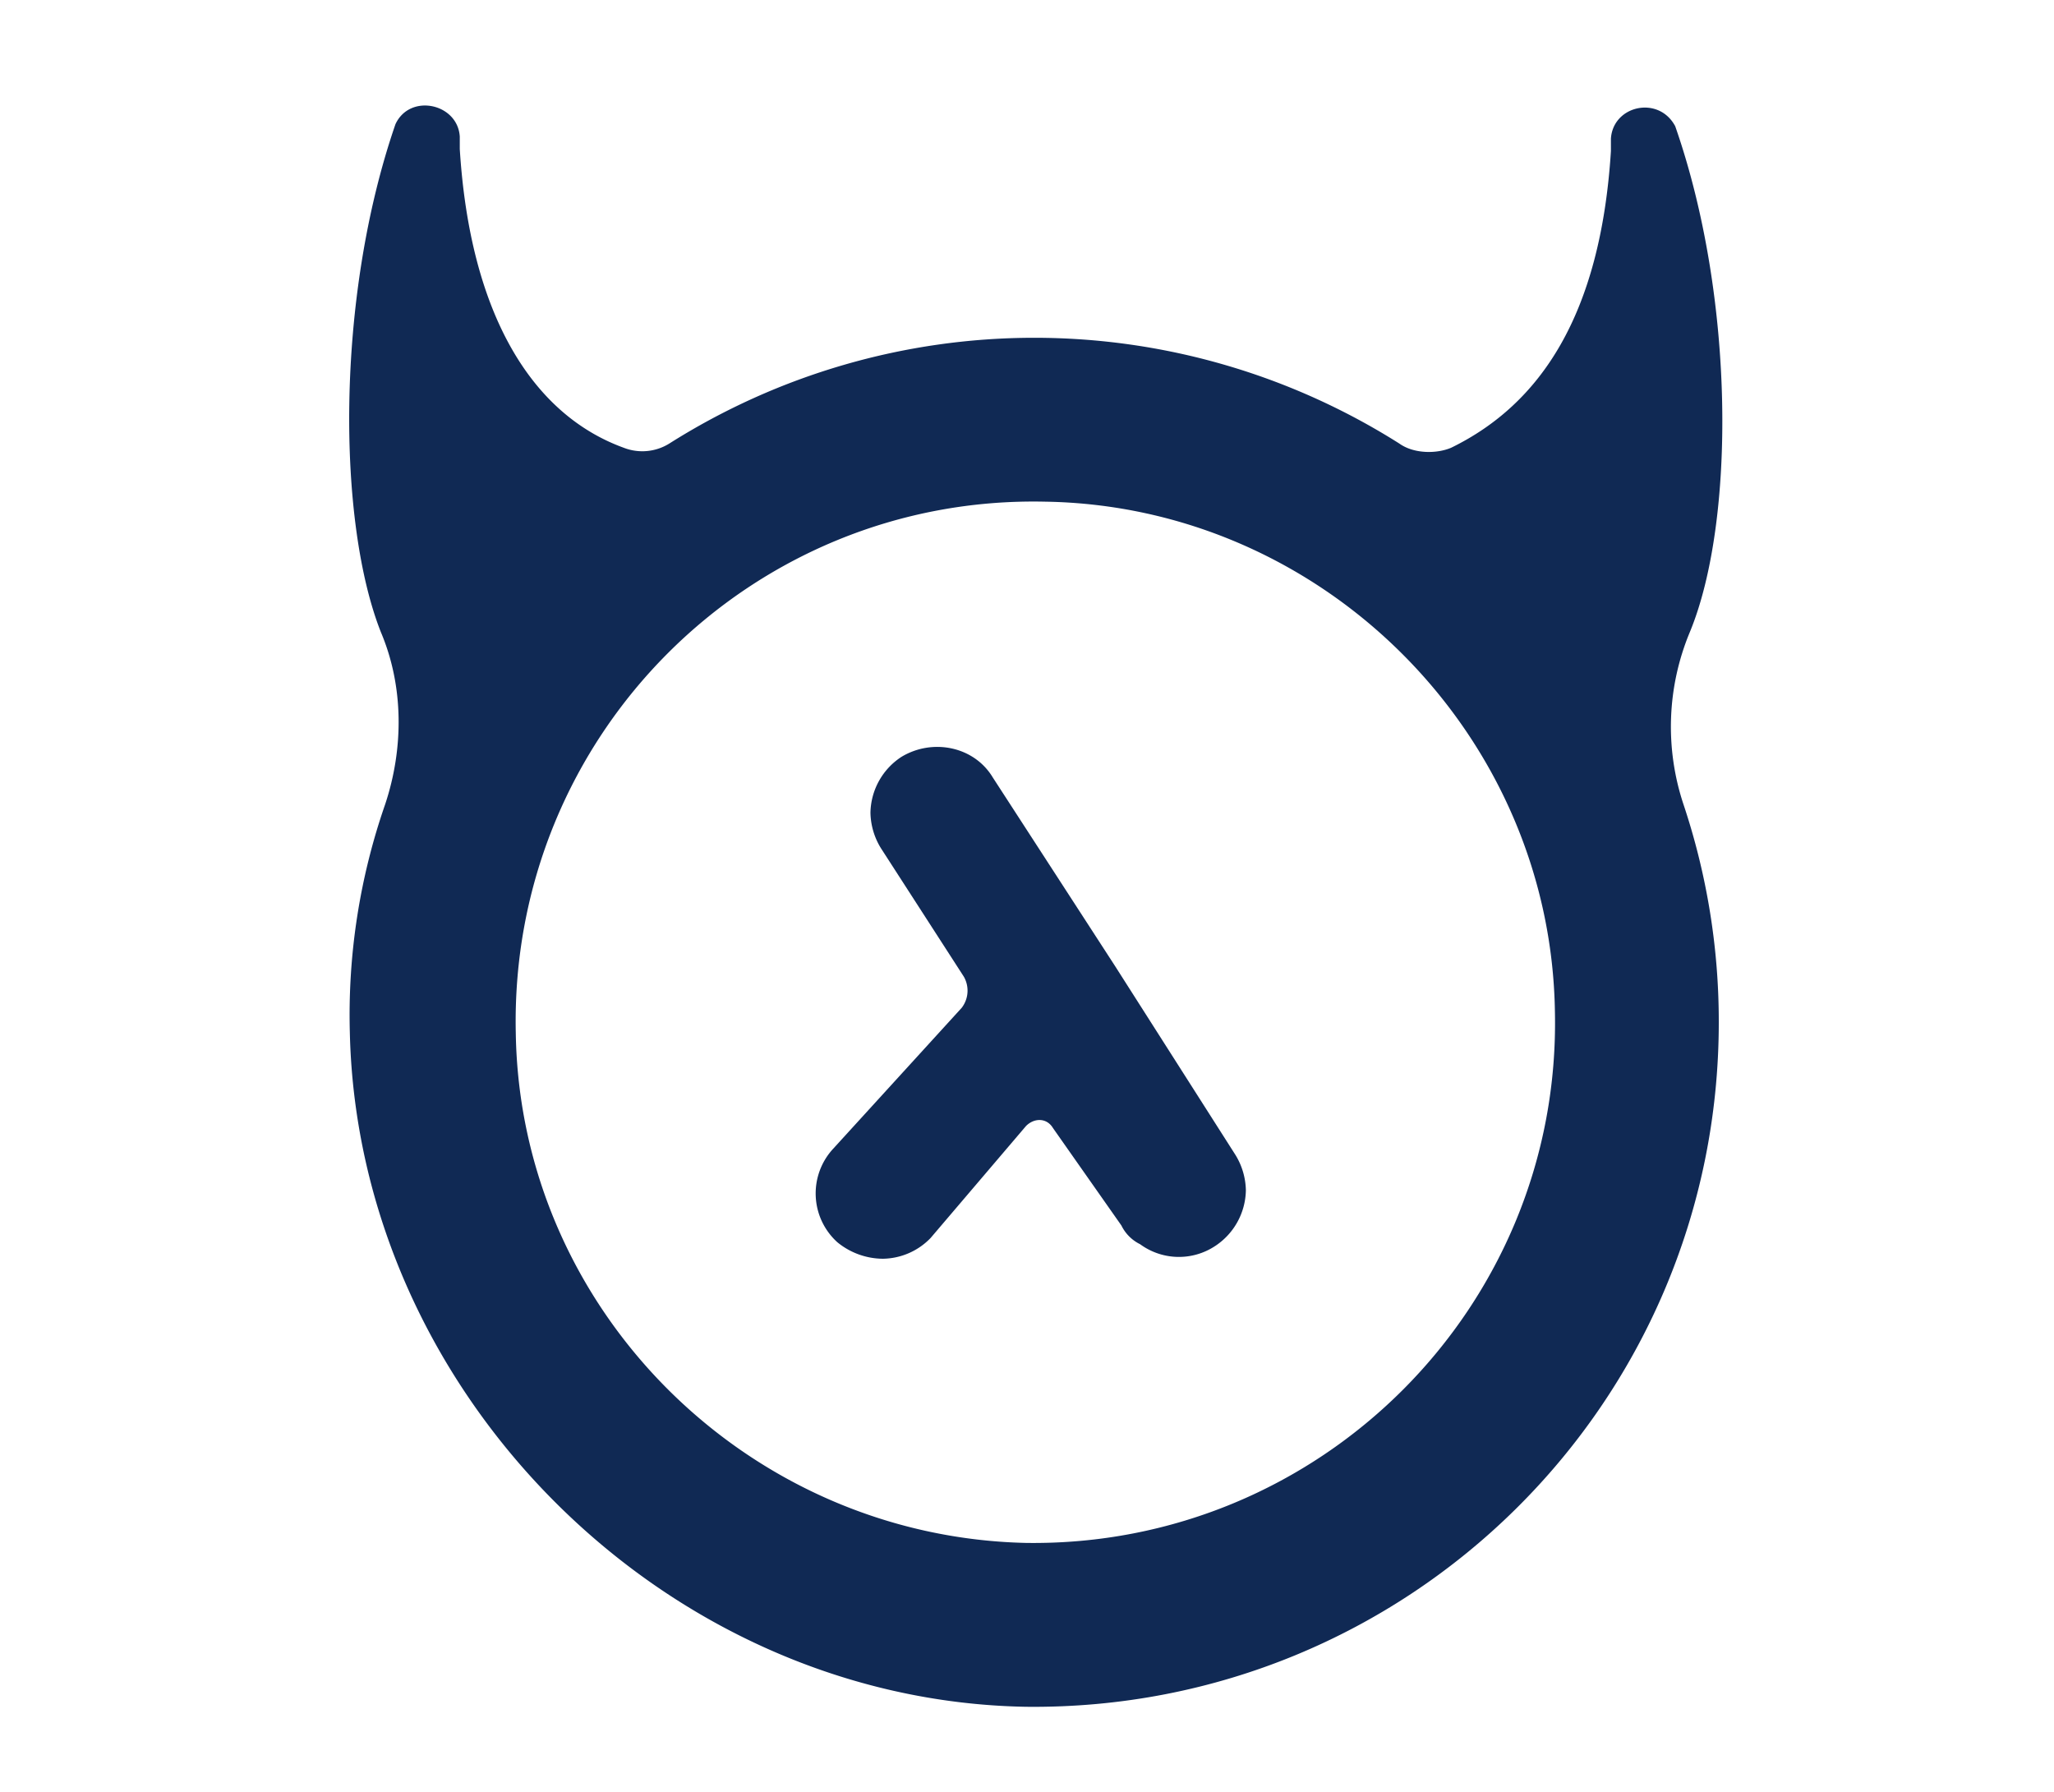 <svg xmlns="http://www.w3.org/2000/svg" id="Group_4839" width="500" data-name="Group 4839" viewBox="0 0 436.256 436.256">
    <defs>
        <style>
            .cls-1{fill:none}.cls-2{fill:#102954}
        </style>
    </defs>
    <path id="Path_541" d="M0 0h436.256v436.256H0z" class="cls-1" data-name="Path 541"/>
    <g id="Group_932" data-name="Group 932" transform="translate(53.13 25.683)">
        <path id="Path_204" d="M329.895 129.638C341 102.879 341 48.349 326.36 6.443c-4.039-7.573-15.147-5.049-15.652 3.029V12.5c-2.524 39.887-17.167 61.6-38.877 72.2-3.534 1.515-9.088 1.515-12.622-1.01a166.207 166.207 0 0 0-177.725 0 12.437 12.437 0 0 1-11.108 1.01C48.16 76.624 33.013 52.389 30.488 12V8.967c-.5-8.078-12.118-10.6-15.652-3.029C.194 48.349.7 102.879 11.3 129.638c5.554 13.127 5.554 28.274 1.01 41.907a156.173 156.173 0 0 0-8.583 55.539c2.02 87.852 76.745 162.577 164.6 164.092 92.9 1.01 168.637-73.715 168.637-166.617a166.659 166.659 0 0 0-8.583-53.014 59.874 59.874 0 0 1 1.514-41.907zM168.326 351.289c-67.657-1.515-123.2-56.549-124.206-124.205-1.515-72.2 57.054-130.769 128.75-129.254 67.657 1.01 123.2 56.549 124.206 124.205 1.515 71.695-57.054 130.265-128.75 129.254z" class="cls-2" data-name="Path 204" transform="translate(-3.568 -1.402)"/>
        <path id="Path_205" d="M98.971 85.722L69.182 39.776c-4.544-7.576-14.642-9.593-22.216-5.049a16.57 16.57 0 0 0-7.573 13.632 17.021 17.021 0 0 0 2.524 8.583l20.2 31.3a6.852 6.852 0 0 1-.5 7.574L30.3 130.153a16.017 16.017 0 0 0 1.01 22.72 17.644 17.644 0 0 0 11.108 4.039 16.436 16.436 0 0 0 11.613-5.049L77.26 124.6c2.02-2.02 5.049-2.02 6.564.5l16.662 23.73a9.907 9.907 0 0 0 4.544 4.544 15.977 15.977 0 0 0 18.176.5 16.569 16.569 0 0 0 7.574-13.632 17.021 17.021 0 0 0-2.525-8.583z" class="cls-2" data-name="Path 205" transform="translate(87.498 123.803)"/>
    </g>
</svg>
